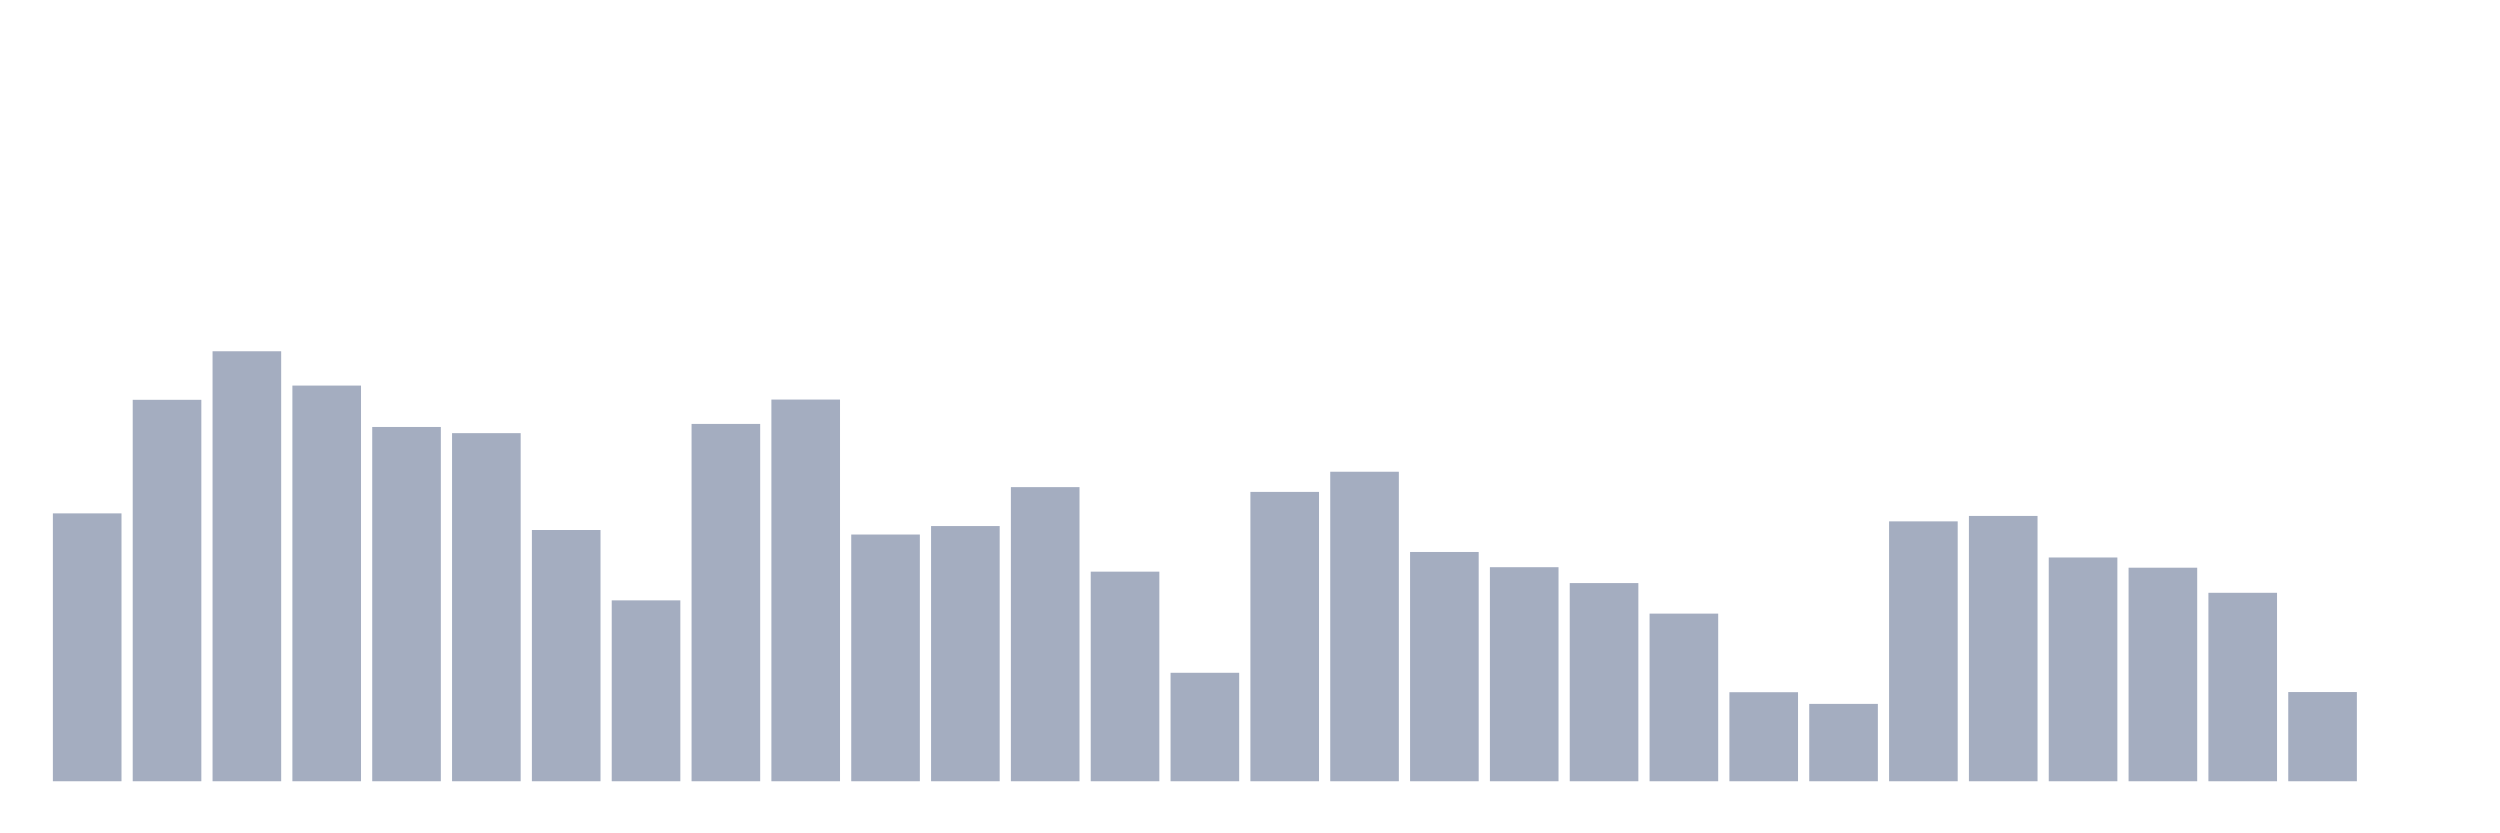 <svg xmlns="http://www.w3.org/2000/svg" viewBox="0 0 480 160"><g transform="translate(10,10)"><rect class="bar" x="0.153" width="13.175" y="88.569" height="51.431" fill="rgb(164,173,192)"></rect><rect class="bar" x="15.482" width="13.175" y="66.765" height="73.235" fill="rgb(164,173,192)"></rect><rect class="bar" x="30.81" width="13.175" y="57.442" height="82.558" fill="rgb(164,173,192)"></rect><rect class="bar" x="46.138" width="13.175" y="64.031" height="75.969" fill="rgb(164,173,192)"></rect><rect class="bar" x="61.466" width="13.175" y="71.979" height="68.021" fill="rgb(164,173,192)"></rect><rect class="bar" x="76.794" width="13.175" y="73.164" height="66.836" fill="rgb(164,173,192)"></rect><rect class="bar" x="92.123" width="13.175" y="91.761" height="48.239" fill="rgb(164,173,192)"></rect><rect class="bar" x="107.451" width="13.175" y="105.27" height="34.73" fill="rgb(164,173,192)"></rect><rect class="bar" x="122.779" width="13.175" y="71.394" height="68.606" fill="rgb(164,173,192)"></rect><rect class="bar" x="138.107" width="13.175" y="66.717" height="73.283" fill="rgb(164,173,192)"></rect><rect class="bar" x="153.436" width="13.175" y="92.63" height="47.37" fill="rgb(164,173,192)"></rect><rect class="bar" x="168.764" width="13.175" y="91.003" height="48.997" fill="rgb(164,173,192)"></rect><rect class="bar" x="184.092" width="13.175" y="83.529" height="56.471" fill="rgb(164,173,192)"></rect><rect class="bar" x="199.42" width="13.175" y="99.756" height="40.244" fill="rgb(164,173,192)"></rect><rect class="bar" x="214.748" width="13.175" y="119.175" height="20.825" fill="rgb(164,173,192)"></rect><rect class="bar" x="230.077" width="13.175" y="84.445" height="55.555" fill="rgb(164,173,192)"></rect><rect class="bar" x="245.405" width="13.175" y="80.574" height="59.426" fill="rgb(164,173,192)"></rect><rect class="bar" x="260.733" width="13.175" y="95.98" height="44.02" fill="rgb(164,173,192)"></rect><rect class="bar" x="276.061" width="13.175" y="98.903" height="41.097" fill="rgb(164,173,192)"></rect><rect class="bar" x="291.39" width="13.175" y="101.952" height="38.048" fill="rgb(164,173,192)"></rect><rect class="bar" x="306.718" width="13.175" y="107.814" height="32.186" fill="rgb(164,173,192)"></rect><rect class="bar" x="322.046" width="13.175" y="122.904" height="17.096" fill="rgb(164,173,192)"></rect><rect class="bar" x="337.374" width="13.175" y="125.147" height="14.853" fill="rgb(164,173,192)"></rect><rect class="bar" x="352.702" width="13.175" y="90.102" height="49.898" fill="rgb(164,173,192)"></rect><rect class="bar" x="368.031" width="13.175" y="89.059" height="50.941" fill="rgb(164,173,192)"></rect><rect class="bar" x="383.359" width="13.175" y="97.038" height="42.962" fill="rgb(164,173,192)"></rect><rect class="bar" x="398.687" width="13.175" y="98.998" height="41.002" fill="rgb(164,173,192)"></rect><rect class="bar" x="414.015" width="13.175" y="103.817" height="36.183" fill="rgb(164,173,192)"></rect><rect class="bar" x="429.344" width="13.175" y="122.872" height="17.128" fill="rgb(164,173,192)"></rect><rect class="bar" x="444.672" width="13.175" y="140" height="0" fill="rgb(164,173,192)"></rect></g></svg>